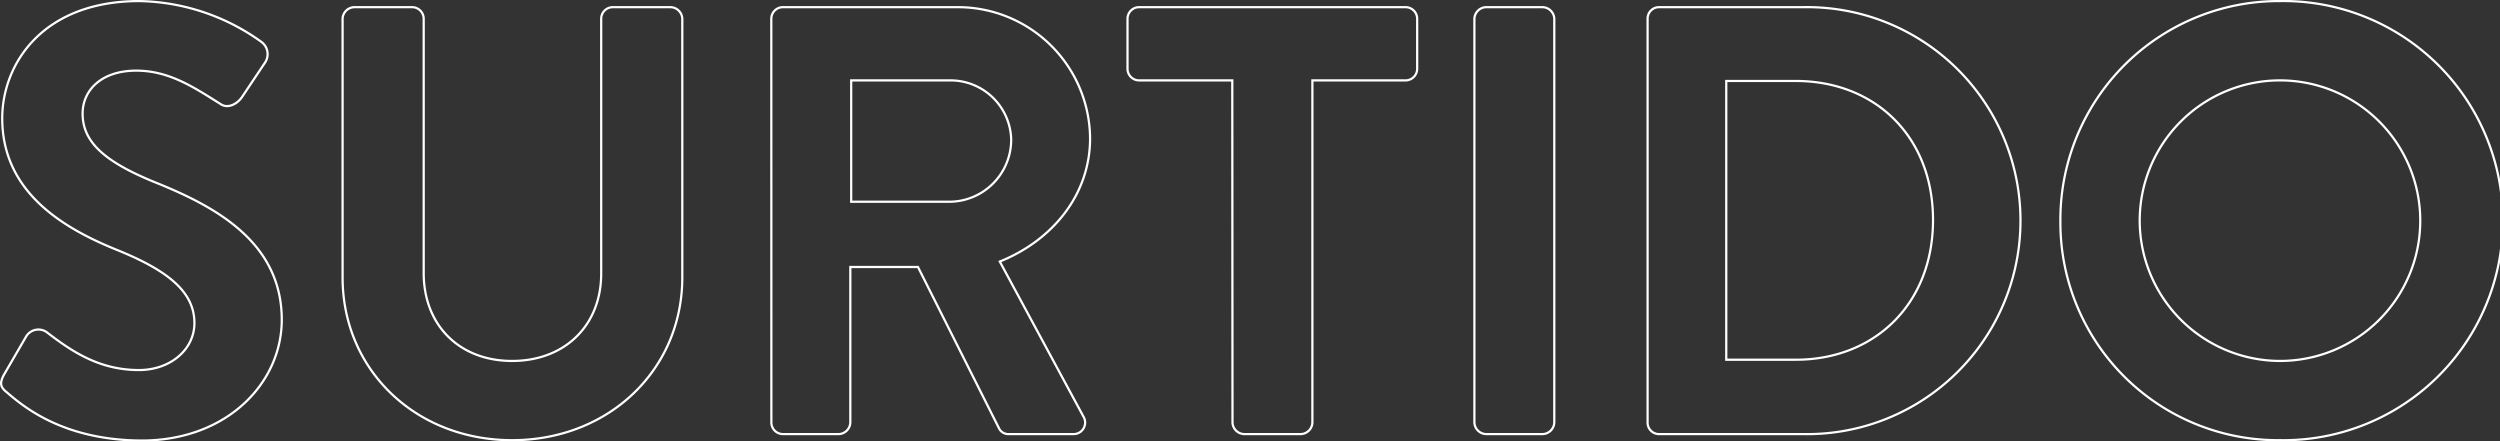 <svg xmlns="http://www.w3.org/2000/svg" viewBox="0 0 348.6 61.54"><rect x="0" y="0" width="348.6" height="61.54" fill="#333333" stroke="none"/><defs><style>.cls-1{fill:none;stroke:#fff;stroke-miterlimit:8.95;stroke-width:0.31px;}</style></defs><g id="Layer_2" data-name="Layer 2"><g id="Layer_1-2" data-name="Layer 1"><path class="cls-1" d="M1,54.75C.16,54.07-.18,53.56.58,52.2l3.06-5.27a2,2,0,0,1,2.89-.6C10,49,13.85,51.6,19.37,51.6c4.43,0,7.74-2.89,7.74-6.55,0-4.33-3.65-7.31-10.8-10.2-8-3.23-16-8.33-16-18.37C.33,8.91,5.94.15,19.46.15a30,30,0,0,1,17,5.7A2.12,2.12,0,0,1,37,8.66l-3.24,4.85c-.67,1-2,1.7-3,1C27.11,12.23,23.63,9.85,19,9.85c-4.85,0-7.48,2.72-7.48,6,0,4,3.14,6.72,10,9.53,8.25,3.31,17.77,8.24,17.77,19.21,0,8.76-7.57,16.84-19.56,16.84C9,61.38,3.47,56.87,1,54.75Z"/><path class="cls-1" d="M47.77,2.62A1.68,1.68,0,0,1,49.39,1h8.08a1.62,1.62,0,0,1,1.61,1.62V38.08c0,7.23,4.94,12.25,12.33,12.25s12.42-5,12.42-12.16V2.62A1.62,1.62,0,0,1,85.45,1h8.07a1.68,1.68,0,0,1,1.62,1.62V38.68c0,12.92-10.29,22.7-23.73,22.7S47.77,51.6,47.77,38.68Z"/><path class="cls-1" d="M107.55,2.62A1.62,1.62,0,0,1,109.17,1h24.32A18.43,18.43,0,0,1,152,19.29c0,7.82-5.19,14.2-12.59,17.18l11.65,21.59a1.61,1.61,0,0,1-1.45,2.47h-8.93a1.45,1.45,0,0,1-1.36-.77L128,37.23h-9.43V58.92A1.68,1.68,0,0,1,117,60.53h-7.82a1.62,1.62,0,0,1-1.62-1.61Zm25,25.51A8.66,8.66,0,0,0,141,19.46a8.46,8.46,0,0,0-8.42-8.25H118.69V28.13Z"/><path class="cls-1" d="M171.83,11.21h-13a1.62,1.62,0,0,1-1.61-1.62v-7A1.62,1.62,0,0,1,158.82,1H196a1.62,1.62,0,0,1,1.61,1.62v7A1.62,1.62,0,0,1,196,11.21H183V58.92a1.67,1.67,0,0,1-1.61,1.61h-7.91a1.68,1.68,0,0,1-1.62-1.61Z"/><path class="cls-1" d="M205.59,2.62A1.68,1.68,0,0,1,207.21,1h7.9a1.68,1.68,0,0,1,1.62,1.62v56.3a1.68,1.68,0,0,1-1.62,1.61h-7.9a1.68,1.68,0,0,1-1.62-1.61Z"/><path class="cls-1" d="M229.74,2.62A1.6,1.6,0,0,1,231.27,1h20.15a29.77,29.77,0,1,1,0,59.53H231.27a1.6,1.6,0,0,1-1.53-1.61ZM250.4,50.16c11.06,0,19.14-7.83,19.14-19.48s-8.08-19.39-19.14-19.39h-9.69V50.16Z"/><path class="cls-1" d="M317.83.15a30.62,30.62,0,1,1,0,61.23A30.35,30.35,0,0,1,287.3,30.85,30.49,30.49,0,0,1,317.83.15Zm0,50.18a19.56,19.56,0,1,0-19.47-19.48A19.6,19.6,0,0,0,317.83,50.33Z"/></g></g></svg>